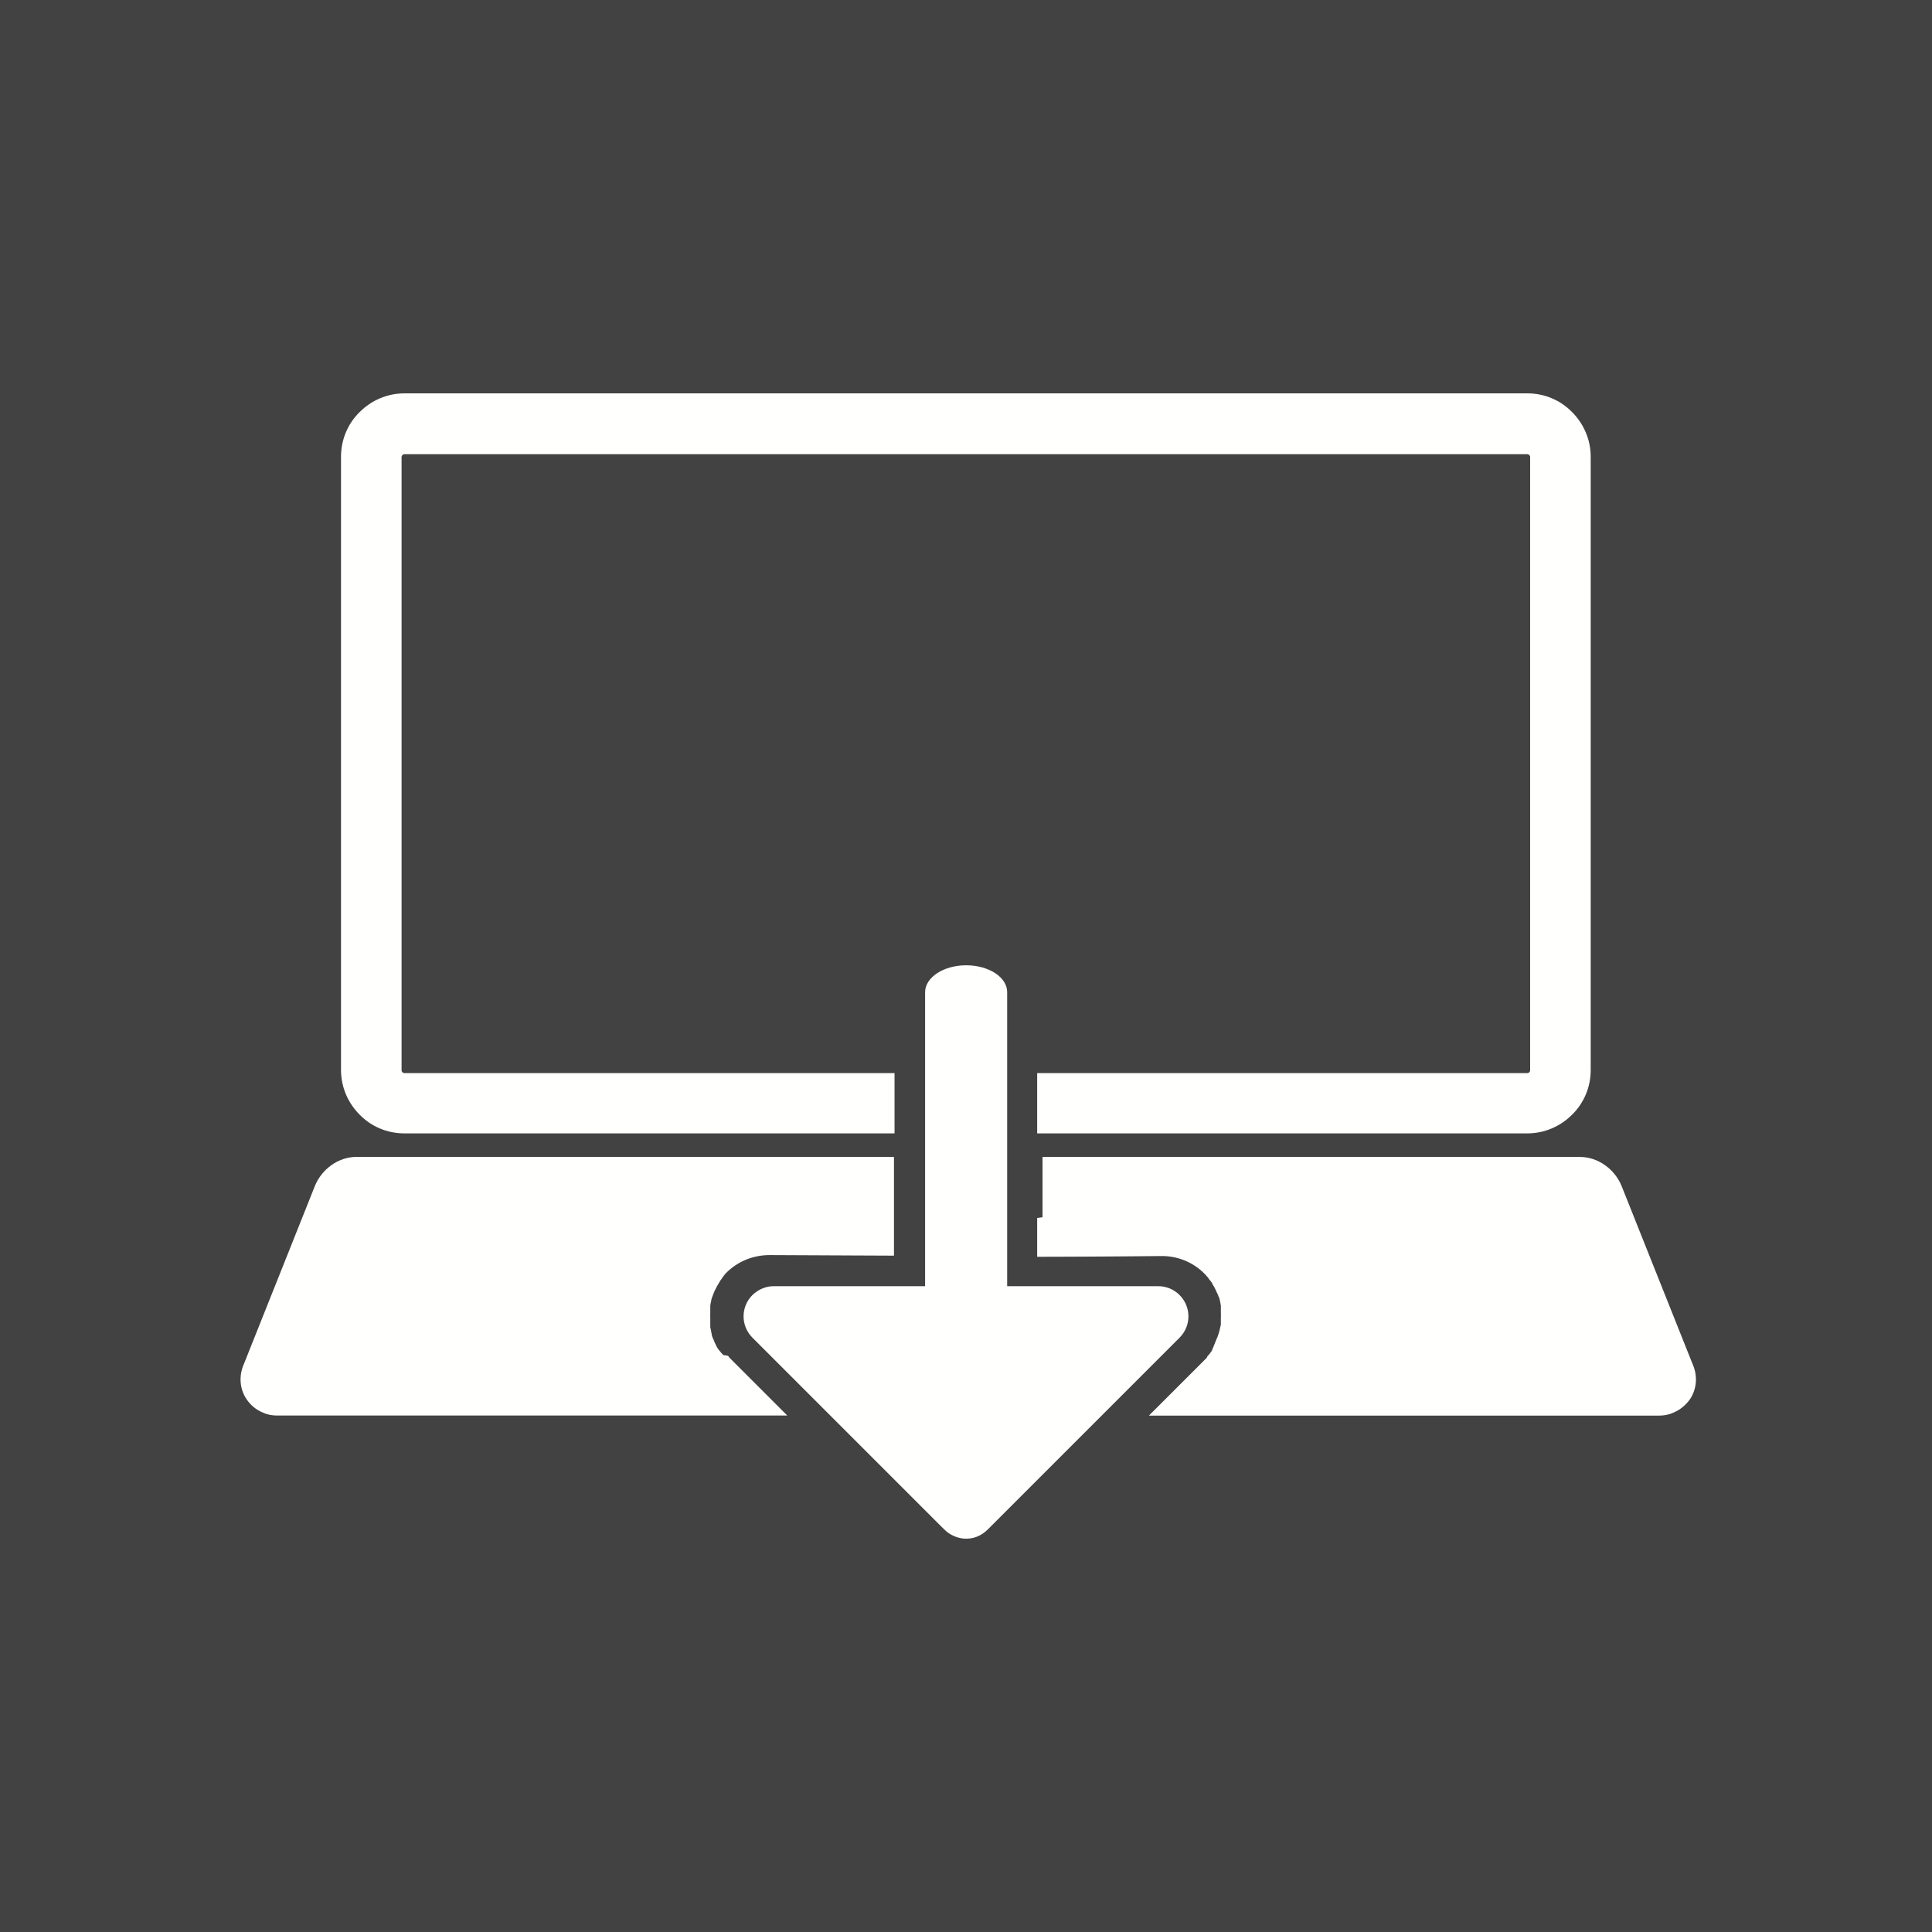 <?xml version="1.0" encoding="UTF-8"?>
<!DOCTYPE svg PUBLIC "-//W3C//DTD SVG 1.1//EN" "http://www.w3.org/Graphics/SVG/1.1/DTD/svg11.dtd">
<!-- Creator: CorelDRAW -->
<svg xmlns="http://www.w3.org/2000/svg" xml:space="preserve" width="6.827in" height="6.827in" style="shape-rendering:geometricPrecision; text-rendering:geometricPrecision; image-rendering:optimizeQuality; fill-rule:evenodd; clip-rule:evenodd"
viewBox="0 0 6.827 6.827"
 xmlns:xlink="http://www.w3.org/1999/xlink">
 <defs>
  <style type="text/css">
   <![CDATA[
    .fil2 {fill:none}
    .fil0 {fill:#424242}
    .fil1 {fill:#FFFFFE;fill-rule:nonzero}
   ]]>
  </style>
 </defs>
 <rect class="fil0" width="6.827" height="6.827"/>
 <g id="Layer_x0020_1">
  <g id="_264088304">
   <path id="_264087944" class="fil1" d="M1.429 1.39l3.968 0c0.062,0 0.118,0.025 0.158,0.066 0.041,0.041 0.066,0.097 0.066,0.158l0 2.167c0,0.062 -0.025,0.118 -0.066,0.158 -0.041,0.041 -0.097,0.066 -0.158,0.066l-1.732 0 0 -0.213 1.732 0c0.003,0 0.005,-0.001 0.007,-0.003 0.002,-0.002 0.003,-0.005 0.003,-0.007l0 -2.167c0,-0.003 -0.001,-0.005 -0.003,-0.007 -0.002,-0.002 -0.005,-0.003 -0.007,-0.003l-3.968 0c-0.003,0 -0.005,0.001 -0.007,0.003 -0.002,0.002 -0.003,0.005 -0.003,0.007l0 2.167c0,0.003 0.001,0.005 0.003,0.007 0.002,0.002 0.005,0.003 0.007,0.003l1.732 0 0 0.213 -1.732 0c-0.062,0 -0.118,-0.025 -0.158,-0.066 -0.041,-0.041 -0.066,-0.097 -0.066,-0.158l0 -2.167c0,-0.062 0.025,-0.118 0.066,-0.158 0.041,-0.041 0.097,-0.066 0.158,-0.066z"/>
   <path id="_264087728" class="fil1" d="M2.573 4.791l1.5748e-005 0 0 0 0.001 0.002 0 0 0 0 0 0 0 0 0.001 0.001 0 0 0 0 3.93701e-006 3.93701e-006 0.002 0.003 0 0 0 0 0 0 0 0 0 0 0 0c0.001,0.001 0.002,0.002 0.003,0.003l0 0 0 0 0.202 0.202 -1.803 0c-0.017,0 -0.034,-0.003 -0.049,-0.01 -0.025,-0.01 -0.045,-0.027 -0.059,-0.048 -0.014,-0.021 -0.021,-0.045 -0.021,-0.07 0,-0.016 0.003,-0.034 0.011,-0.052l0.252 -0.632c0.012,-0.029 0.032,-0.054 0.057,-0.072 0.026,-0.019 0.058,-0.03 0.09,-0.03l1.899 0 0 0.213 0 0.136 -0.002 -7.87402e-006 -0.024 -9.05512e-005 -0.007 -2.75591e-005 -0.007 -2.75591e-005 -0.005 -1.9685e-005 -0.002 -3.93701e-006 -0.007 -2.75591e-005 -0.007 -2.75591e-005 -0.006 -2.75591e-005 -0.001 0 -0.007 -2.75591e-005 -0.007 -3.14961e-005 -0.007 -2.75591e-005 -0.001 -3.93701e-006 -0.006 -2.3622e-005 -0.007 -2.75591e-005 -0.007 -3.14961e-005 -0.002 -7.87402e-006 -0.005 -1.9685e-005 -0.007 -3.14961e-005 -0.007 -2.75591e-005 -0.003 -1.5748e-005 -0.004 -1.5748e-005 -0.007 -2.75591e-005 -0.007 -3.14961e-005 -0.004 -1.9685e-005 -0.002 -1.1811e-005 -0.007 -3.14961e-005 -0.007 -2.75591e-005 -0.005 -2.75591e-005 -0.001 -3.93701e-006 -0.007 -3.14961e-005 -0.007 -3.14961e-005 -0.007 -3.14961e-005 -1.9685e-005 0 -0.007 -3.14961e-005 -0.007 -3.14961e-005 -0.007 -3.14961e-005 -0.001 -7.87402e-006 -0.005 -2.3622e-005 -0.007 -3.14961e-005 -0.009 -4.72441e-005 -0.004 -1.9685e-005 -0.007 -3.14961e-005 -0.007 -3.14961e-005 -0.004 -1.9685e-005 -0.003 -1.1811e-005 -0.007 -3.54331e-005 -0.007 -3.14961e-005 -0.005 -2.3622e-005 -0.002 -7.87402e-006 -0.007 -3.14961e-005 -0.007 -3.54331e-005 -0.006 -2.75591e-005 -0.001 -3.93701e-006 -0.007 -3.14961e-005 -0.007 -3.54331e-005 -0.007 -3.14961e-005 -0.001 -3.93701e-006 -0.006 -3.14961e-005 -0.007 -3.14961e-005 -0.007 -3.14961e-005 -0.002 -1.1811e-005 -0.005 -2.3622e-005 -0.007 -3.14961e-005 -0.007 -3.14961e-005 -0.003 -1.5748e-005 -0.004 -1.9685e-005 -0.007 -3.14961e-005 -0.007 -3.54331e-005 -0.004 -1.9685e-005 -0.002 -1.1811e-005 -0.007 -3.14961e-005 -0.007 -3.54331e-005 -0.005 -2.75591e-005 -0.001 -3.93701e-006 -0.007 -3.14961e-005 -0.007 -3.54331e-005 -0.007 -3.14961e-005c-0.057,-0 -0.112,0.022 -0.152,0.062 -0.001,0.001 -0.003,0.003 -0.004,0.004l-0 0c-0.001,0.001 -0.002,0.002 -0.003,0.004l-0.001 0.001c-0.001,0.001 -0.002,0.002 -0.002,0.003l-0.001 0.001 -0.002 0.003 -0.001 0.001 -0.002 0.003 -0.001 0.002c-0.001,0.001 -0.001,0.002 -0.002,0.002l-0.001 0.002 -0.002 0.002 -0.001 0.002 -0.001 0.002 -0.001 0.002 -0.002 0.003 -0.001 0.002 -0.002 0.003 -0.001 0.002 -0.002 0.003 -0.001 0.002 -0.001 0.002 -0.001 0.002 -0.001 0.002 -0.001 0.002 -0.001 0.002 -0.001 0.002 -0.001 0.002 -0.001 0.002 -0.001 0.002 -0.001 0.003 -0.001 0.002 -0.001 0.003 -0.001 0.002 -0.001 0.003 -0.001 0.003 -0.001 0.002 -0.001 0.003 -0.001 0.002 -5.11811e-005 0c-0,0.002 -0.001,0.003 -0.001,0.005l-1.5748e-005 6.69291e-005c-0,0.002 -0.001,0.003 -0.001,0.005l-4.72441e-005 0 -7.87402e-006 3.14961e-005c-0,0.002 -0.001,0.003 -0.001,0.005l-3.93701e-005 0c-0,0.002 -0.001,0.003 -0.001,0.005l-3.14961e-005 0 -0 0.002 -0.001 0.003 -0 0.002 -0 0.003 -0 0.002 -0 0.003 -0 0.002 -0 0.003 -0 0.002 -0 0.003 -0 0.002 -0 0.003 -0 0.002 -9.44882e-005 0.003 -4.72441e-005 0.002 -3.54331e-005 0.003 3.93701e-006 0.003 3.14961e-005 0.002 6.29921e-005 0.003 8.26772e-005 0.002 0 0.003 0 0.003 0 0.002 0 0.002 0 0.003 0 0.003 0 0.002 0 0.003 0 0.002 0 0.002 0 0.003 0 0.003 0 0.002c0,0.001 0,0.002 0.001,0.003l0 0.002c0,0.001 0,0.002 0.001,0.003l0 0.002c0,0.001 0.001,0.003 0.001,0.004l0 0.001c0,0.001 0.001,0.003 0.001,0.004l0 0.001 1.9685e-005 6.69291e-005c0,0.002 0.001,0.003 0.001,0.005l4.72441e-005 0 0 0.001c0,0.001 0.001,0.003 0.001,0.004l0 0.001 0.001 0.003 0.001 0.002 0.001 0.003 0.001 0.002 0.001 0.002 0.001 0.002 0.001 0.003 0.001 0.002 0.001 0.003 0.001 0.002 0.001 0.002 0.001 0.002 0.001 0.002 0.001 0.002 0.001 0.003 0.001 0.002 0.002 0.003 0.001 0.002 0.001 0.002 0.002 0.002 0.001 0.002 0.002 0.002 0.001 0.002 0.002 0.002 0.002 0.002 0.001 0.002 0.002 0.002 0.002 0.002 0.002 0.002 0.001 0.002 0 0.001zm1.092 -0.487l0 0.137 0.001 0 0.006 -1.1811e-005 0.013 -2.75591e-005 0.002 -7.87402e-006 0.005 -7.87402e-006 0.007 -1.9685e-005 0.007 -1.5748e-005 0.003 -7.87402e-006 0.003 -1.1811e-005 0.007 -1.9685e-005 0.007 -1.9685e-005 0.004 -1.1811e-005 0.002 -7.87402e-006 0.007 -1.9685e-005 0.007 -2.3622e-005 0.006 -1.9685e-005 0.001 -3.93701e-006 0.007 -2.3622e-005 0.007 -2.3622e-005 0.007 -2.75591e-005 0 0 0.006 -2.3622e-005 0.007 -2.75591e-005 0.007 -2.75591e-005 0.002 -7.87402e-006 0.005 -2.3622e-005 0.007 -2.75591e-005 0.007 -3.14961e-005 0.003 -1.1811e-005 0.004 -1.9685e-005 0.007 -3.14961e-005 0.007 -3.14961e-005 0.004 -2.3622e-005 0.002 -1.1811e-005 0.007 -3.54331e-005 0.007 -3.54331e-005 0.006 -2.75591e-005 0.001 -7.87402e-006 0.007 -3.54331e-005 0.007 -3.93701e-005 0.007 -3.93701e-005 0 0 0.006 -3.93701e-005 0.007 -3.93701e-005 0.007 -4.33071e-005 0.002 -7.87402e-006 0.005 -3.54331e-005 0.007 -4.33071e-005 0.007 -4.33071e-005 0.003 -1.9685e-005 0.004 -2.3622e-005 0.007 -4.72441e-005 0.007 -4.72441e-005 0.004 -3.14961e-005 0.002 -1.5748e-005 0.007 -5.11811e-005 0.007 -5.11811e-005 0.005 -3.93701e-005 0.001 -1.1811e-005 0.007 -5.11811e-005 0.007 -5.11811e-005 0.007 -5.51181e-005 0 0 0.006 -5.51181e-005 0.007 -5.51181e-005 0.007 -5.90551e-005 0.001 -1.1811e-005 0.005 -4.33071e-005 0.007 -5.90551e-005 0.007 -5.90551e-005 0.003 -2.75591e-005 0.004 -3.54331e-005 0.007 -6.29921e-005 0.007 -6.29921e-005 0.004 -3.54331e-005 0.003 -2.75591e-005 0.007 -6.29921e-005 0.007 -6.69291e-005 0.005 -5.51181e-005 0.001 -1.1811e-005 0.007 -7.08661e-005 0.007 -6.69291e-005 0.007 -7.08661e-005c0.058,-0.001 0.113,0.021 0.154,0.062 0.001,0.001 0.003,0.003 0.004,0.004l0 0c0.001,0.001 0.002,0.002 0.003,0.004l0.001 0.001c0.001,0.001 0.002,0.002 0.003,0.003l0.001 0.001c0.001,0.001 0.002,0.002 0.002,0.003l0.001 0.002 0.002 0.002 0.001 0.002 0.002 0.002 0.002 0.002 0.001 0.002 0.002 0.002 0.001 0.002 0.001 0.002 0.001 0.002 0.001 0.002 0.002 0.003 0.001 0.002 0.002 0.003 0.001 0.002 0.001 0.002 0.001 0.002 0.001 0.002 0.001 0.002 0.001 0.002 0.001 0.002 0.001 0.003 0.001 0.002 0.001 0.002 0.001 0.002 0.001 0.002 0.001 0.002c0,0.001 0.001,0.002 0.001,0.003l0.001 0.002 0.001 0.003 0.001 0.002 0.001 0.002 0.001 0.003 3.54331e-005 0c0,0.002 0.001,0.003 0.001,0.004l6.69291e-005 0c0,0.002 0.001,0.003 0.001,0.005 0,0.002 0.001,0.003 0.001,0.005l3.93701e-005 0c0,0.002 0.001,0.003 0.001,0.005l3.14961e-005 0 0 0.002c0,0.001 0,0.002 0.001,0.003l0 0.002 0 0.003 0 0.002 0 0.003 0 0.002 0 0.002 0 0.003 0 0.002 0 0.002 0 0.003 0 0.002 9.44882e-005 0.003 4.72441e-005 0.002 3.54331e-005 0.003 -3.93701e-006 0.003 -3.14961e-005 0.002 -6.29921e-005 0.003 -8.26772e-005 0.002 -0 0.003 -0 0.003 -0 0.002 -0 0.002 -0 0.003 -0 0.002 -0 0.003 -0 0.002 -0 0.003 -0 0.002 -0.001 0.003 -0 0.002 -0.001 0.003 -0 0.001c-0,0.001 -0.001,0.003 -0.001,0.004l-9.44882e-005 0c-0,0.001 -0.001,0.003 -0.001,0.004l-0 0.001c-0.002,0.008 -0.004,0.015 -0.007,0.023l-6.29921e-005 0c-0.001,0.003 -0.002,0.006 -0.004,0.009l-0 0.001c-0.001,0.001 -0.001,0.002 -0.002,0.004l-0 0.001c-0.001,0.001 -0.001,0.003 -0.002,0.004l-0 0.001c-0.001,0.001 -0.001,0.003 -0.002,0.004l-0 0.001c-0.001,0.001 -0.001,0.003 -0.002,0.004l-0 0.001c-0.001,0.001 -0.001,0.003 -0.002,0.004l-0 0.001c-0.001,0.001 -0.001,0.002 -0.002,0.004l-0 0.001c-0.001,0.001 -0.002,0.002 -0.002,0.004l-0 0.001c-0.001,0.001 -0.002,0.002 -0.002,0.004l-0 0.001c-0.001,0.001 -0.002,0.003 -0.003,0.004l-5.11811e-005 7.08661e-005c-0.004,0.006 -0.008,0.011 -0.013,0.016l-0 0 -0 0 -0 0 -0 0 -0 0 -0 0 -0 0 -0 0 -0 0 -0 0 -0 0 -0 0 -0.001 0.002 -0 0 -0 0 -0 0 -0 0 -0.001 0.002 -0 0 -0 0 -0 0 -0 0 -0 0.001 -0 0 -2.75591e-005 2.75591e-005c-0.001,0.001 -0.002,0.002 -0.003,0.003l-0 0 -0 0 -0 0 0 3.93701e-006 -0.202 0.202 1.803 0c0.017,0 0.034,-0.003 0.049,-0.01 0.025,-0.01 0.045,-0.027 0.06,-0.048 0.014,-0.021 0.021,-0.045 0.021,-0.07 0,-0.016 -0.003,-0.034 -0.011,-0.052l-0.252 -0.632c-0.012,-0.029 -0.032,-0.054 -0.057,-0.072 -0.026,-0.019 -0.058,-0.03 -0.09,-0.03l-1.899 0 0 0.213z"/>
   <path id="_264088280" class="fil1" d="M3.559 3.506c0,-0.053 -0.065,-0.095 -0.145,-0.095 -0.08,0 -0.145,0.043 -0.145,0.095l0 1.619c0,0.053 0.065,0.095 0.145,0.095 0.08,0 0.145,-0.043 0.145,-0.095l0 -1.619z"/>
   <path id="_264088208" class="fil1" d="M4.168 4.727c0.042,-0.042 0.042,-0.109 0,-0.151 -0.021,-0.021 -0.05,-0.032 -0.078,-0.031 -0.451,-1.5748e-005 -0.903,-1.9685e-005 -1.354,-1.9685e-005l0.001 1.9685e-005c-0.028,-0.001 -0.056,0.01 -0.078,0.031 -0.042,0.042 -0.042,0.109 0,0.151l0.663 0.663c0.007,0.007 0.016,0.016 0.024,0.023 0.018,0.014 0.039,0.022 0.061,0.024 0.033,0.002 0.061,-0.01 0.084,-0.033l0.677 -0.677z"/>
  </g>
 </g>
 <rect class="fil2" width="6.827" height="6.827"/>
</svg>
